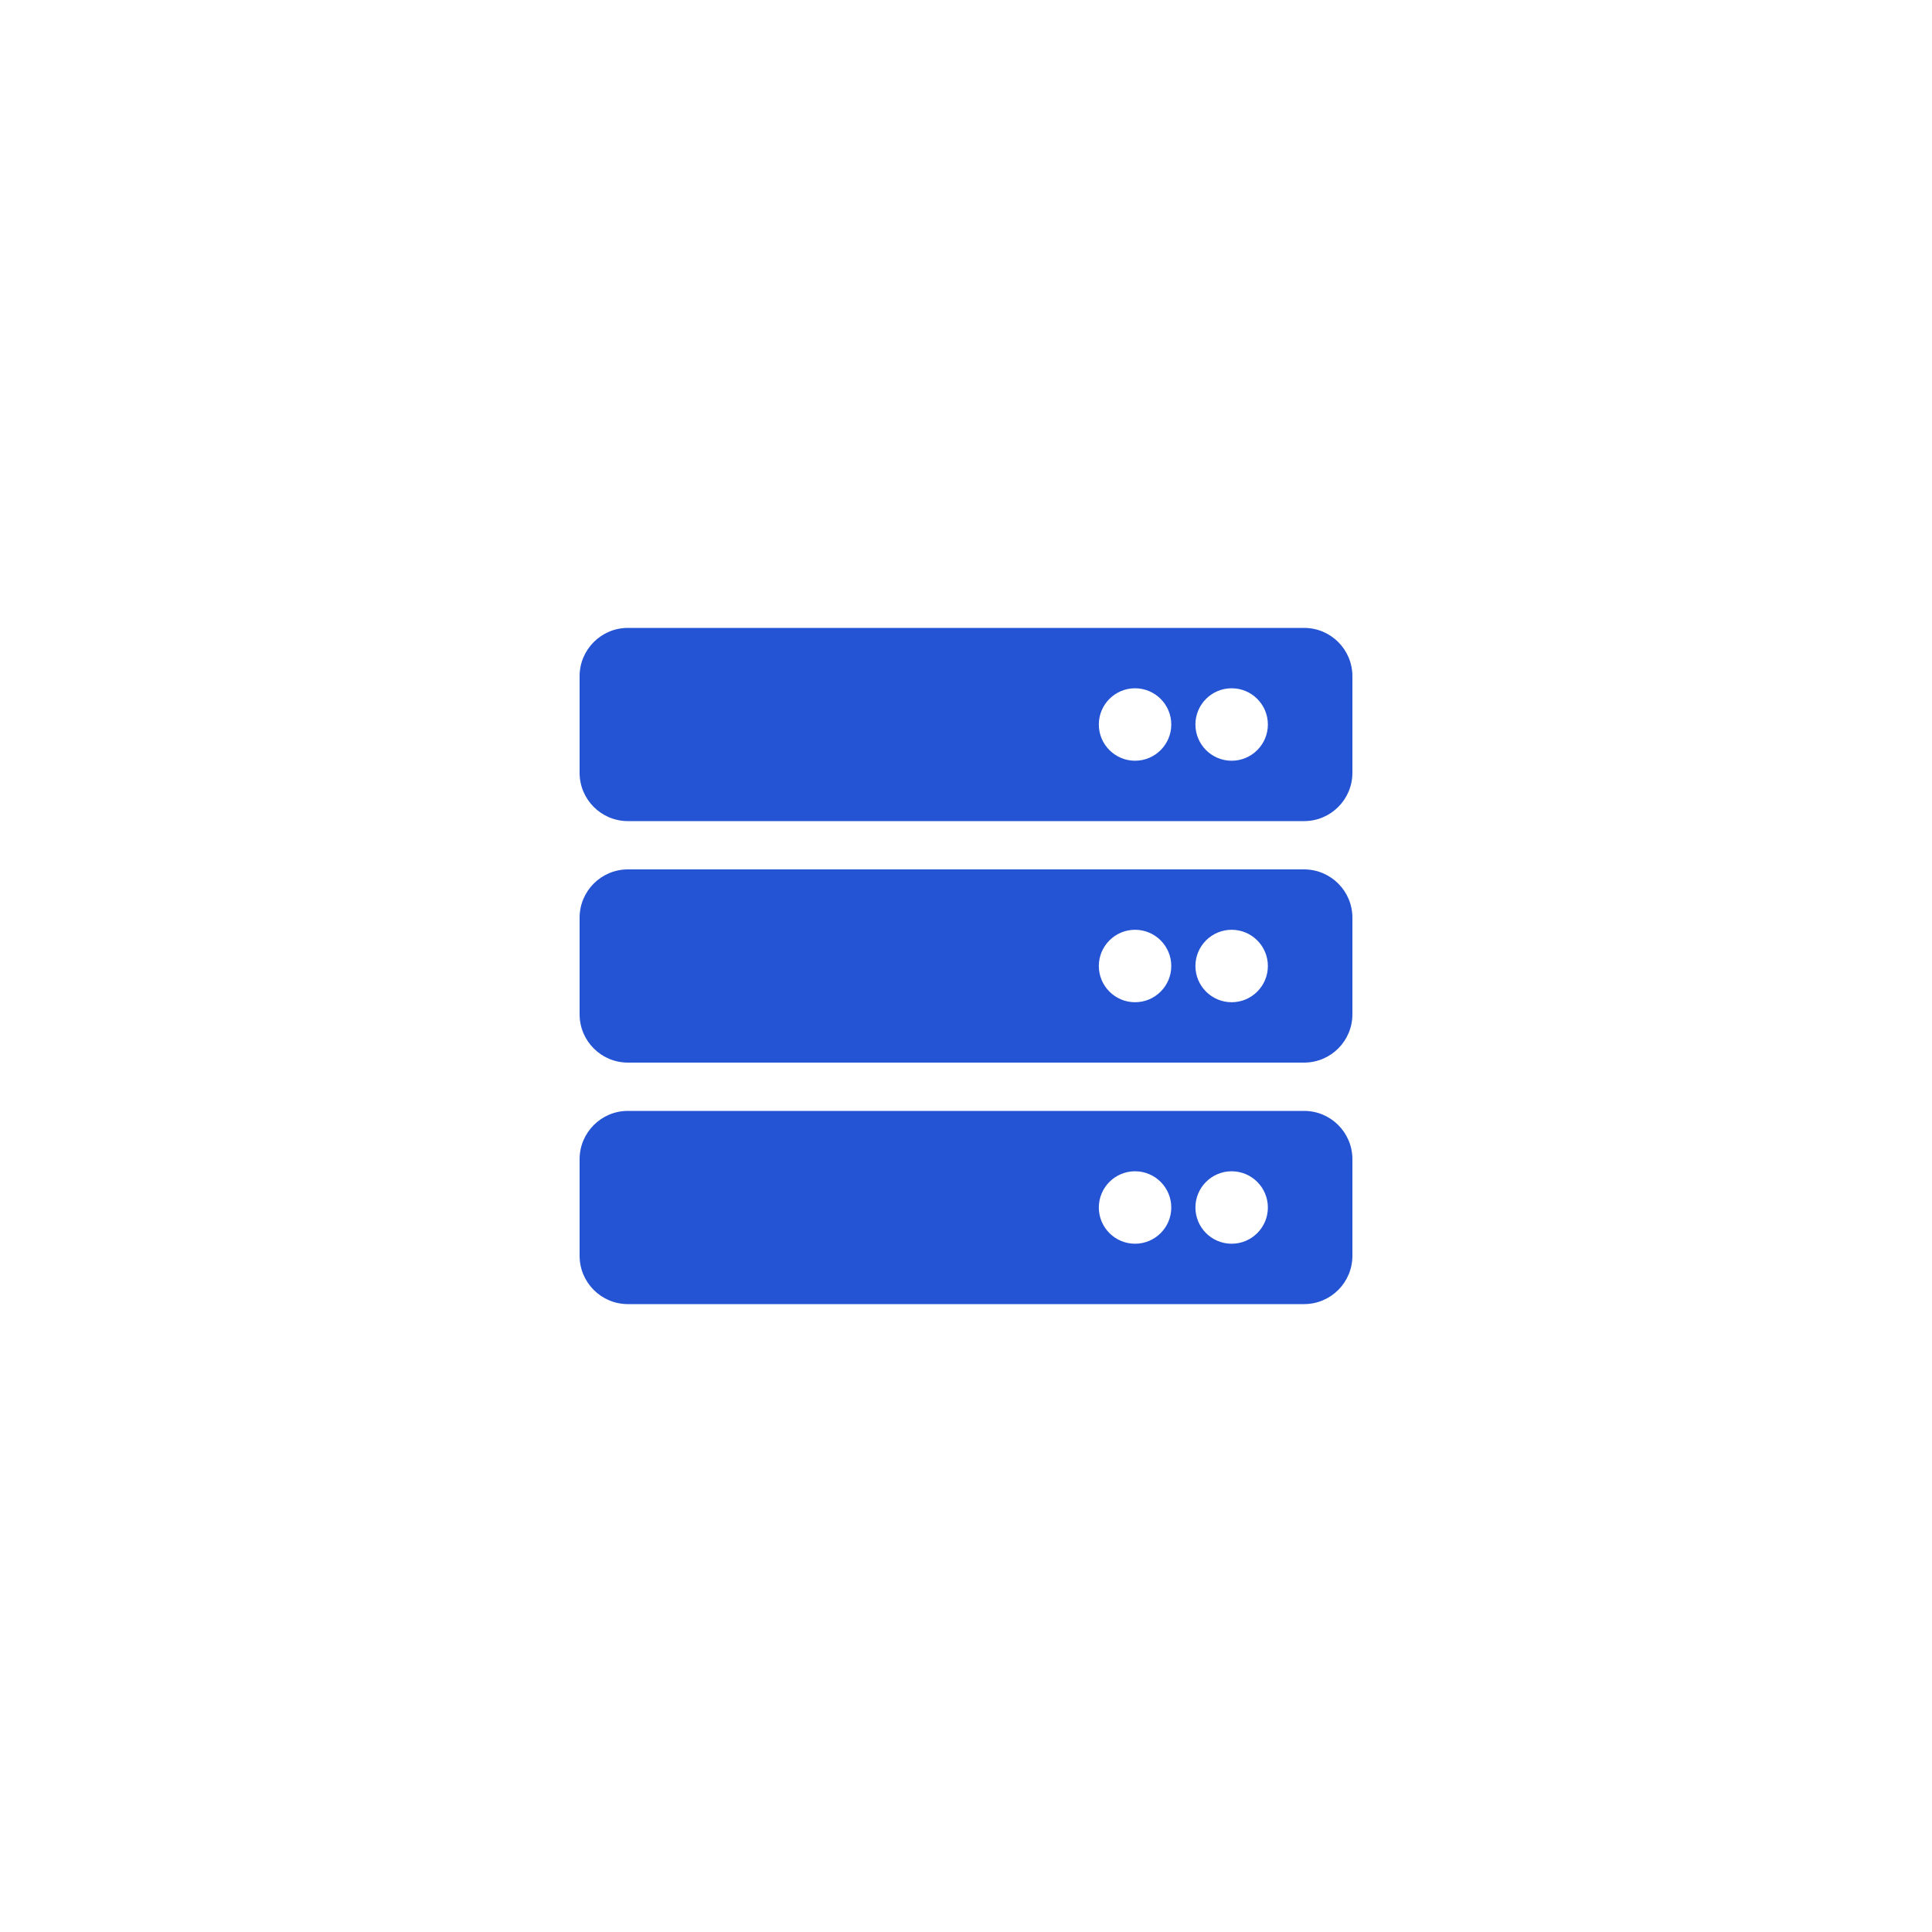 <svg width="20" height="20" viewBox="0 0 20 20" fill="none" xmlns="http://www.w3.org/2000/svg">
<g filter="url(#filter0_d_489_507)">
<rect x="1" y="1" width="18" height="18" rx="6" fill="white"/>
<path d="M13.5 8.5H6.5C6.224 8.5 6 8.276 6 8V7C6 6.724 6.224 6.5 6.5 6.5H13.5C13.776 6.5 14 6.724 14 7V8C14 8.276 13.776 8.5 13.5 8.5ZM12.75 7.125C12.543 7.125 12.375 7.293 12.375 7.5C12.375 7.707 12.543 7.875 12.75 7.875C12.957 7.875 13.125 7.707 13.125 7.5C13.125 7.293 12.957 7.125 12.75 7.125ZM11.75 7.125C11.543 7.125 11.375 7.293 11.375 7.5C11.375 7.707 11.543 7.875 11.75 7.875C11.957 7.875 12.125 7.707 12.125 7.5C12.125 7.293 11.957 7.125 11.75 7.125ZM13.5 11H6.5C6.224 11 6 10.776 6 10.5V9.5C6 9.224 6.224 9 6.5 9H13.5C13.776 9 14 9.224 14 9.5V10.5C14 10.776 13.776 11 13.5 11ZM12.75 9.625C12.543 9.625 12.375 9.793 12.375 10C12.375 10.207 12.543 10.375 12.75 10.375C12.957 10.375 13.125 10.207 13.125 10C13.125 9.793 12.957 9.625 12.75 9.625ZM11.75 9.625C11.543 9.625 11.375 9.793 11.375 10C11.375 10.207 11.543 10.375 11.75 10.375C11.957 10.375 12.125 10.207 12.125 10C12.125 9.793 11.957 9.625 11.75 9.625ZM13.5 13.5H6.5C6.224 13.5 6 13.276 6 13V12C6 11.724 6.224 11.5 6.5 11.5H13.5C13.776 11.5 14 11.724 14 12V13C14 13.276 13.776 13.5 13.5 13.5ZM12.75 12.125C12.543 12.125 12.375 12.293 12.375 12.5C12.375 12.707 12.543 12.875 12.75 12.875C12.957 12.875 13.125 12.707 13.125 12.5C13.125 12.293 12.957 12.125 12.75 12.125ZM11.75 12.125C11.543 12.125 11.375 12.293 11.375 12.5C11.375 12.707 11.543 12.875 11.75 12.875C11.957 12.875 12.125 12.707 12.125 12.5C12.125 12.293 11.957 12.125 11.75 12.125Z" fill="#2454D3"/>
</g>
<defs>
<filter id="filter0_d_489_507" x="0" y="0" width="20" height="20" filterUnits="userSpaceOnUse" color-interpolation-filters="sRGB">
<feFlood flood-opacity="0" result="BackgroundImageFix"/>
<feColorMatrix in="SourceAlpha" type="matrix" values="0 0 0 0 0 0 0 0 0 0 0 0 0 0 0 0 0 0 127 0" result="hardAlpha"/>
<feOffset/>
<feGaussianBlur stdDeviation="0.5"/>
<feComposite in2="hardAlpha" operator="out"/>
<feColorMatrix type="matrix" values="0 0 0 0 0 0 0 0 0 0 0 0 0 0 0 0 0 0 0.18 0"/>
<feBlend mode="normal" in2="BackgroundImageFix" result="effect1_dropShadow_489_507"/>
<feBlend mode="normal" in="SourceGraphic" in2="effect1_dropShadow_489_507" result="shape"/>
</filter>
</defs>
</svg>
